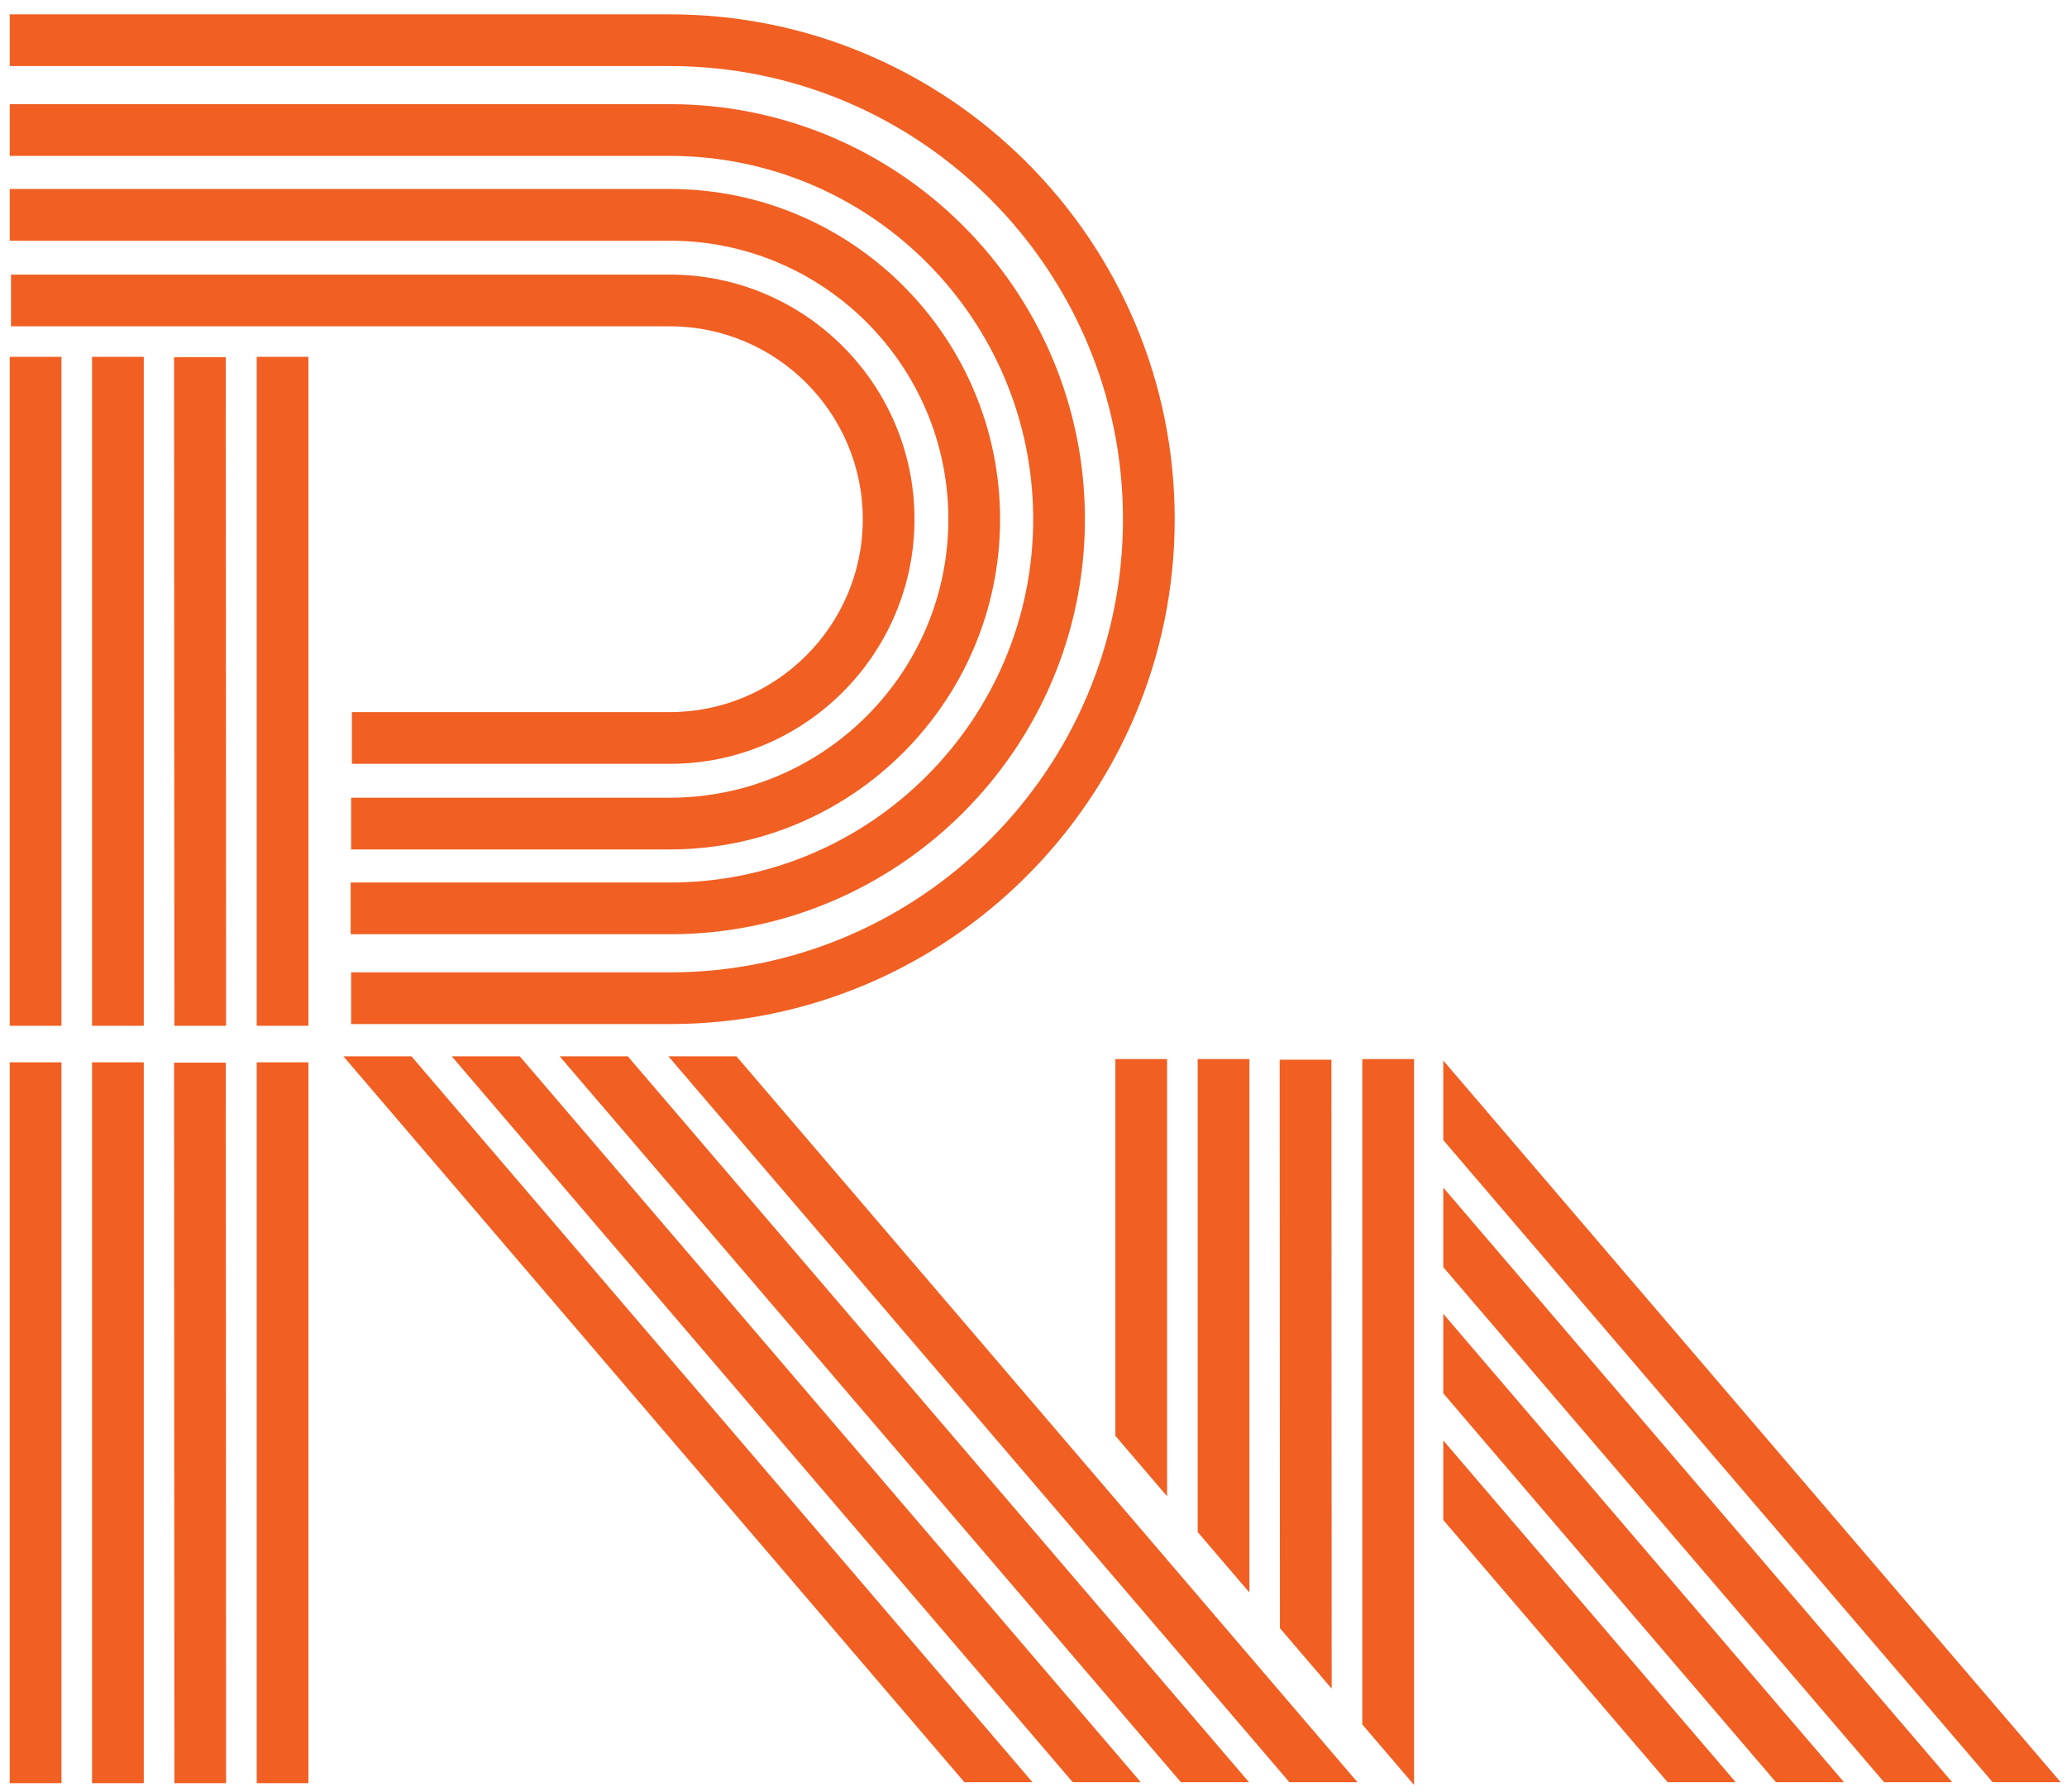 <?xml version="1.0" encoding="utf-8"?>
<!-- Generator: Adobe Illustrator 17.1.0, SVG Export Plug-In . SVG Version: 6.00 Build 0)  -->
<!DOCTYPE svg PUBLIC "-//W3C//DTD SVG 1.1//EN" "http://www.w3.org/Graphics/SVG/1.1/DTD/svg11.dtd">
<svg version="1.1" id="Layer_1" xmlns="http://www.w3.org/2000/svg" xmlns:xlink="http://www.w3.org/1999/xlink" x="0px" y="0px"
	 viewBox="0 0 77.975 67.579" enable-background="new 0 0 77.975 67.579" xml:space="preserve">
<g>
	<rect x="0.368" y="13.459" fill="#F15F22" width="1.951" height="25.231"/>
	<rect x="3.473" y="13.459" fill="#F15F22" width="1.951" height="25.231"/>
	
		<rect x="-5.062" y="25.104" transform="matrix(-4.647215e-04 -1 1 -4.647215e-04 -18.528 33.64)" fill="#F15F22" width="25.22" height="1.951"/>
	<rect x="9.684" y="13.459" fill="#F15F22" width="1.951" height="25.231"/>
	<rect x="0.368" y="40.068" fill="#F15F22" width="1.951" height="27.188"/>
	<rect x="3.473" y="40.068" fill="#F15F22" width="1.951" height="27.188"/>
	
		<rect x="-6.04" y="52.692" transform="matrix(-4.312237e-04 -1 1 -4.312237e-04 -46.116 61.239)" fill="#F15F22" width="27.176" height="1.951"/>
	<rect x="9.684" y="40.068" fill="#F15F22" width="1.951" height="27.188"/>
	<path fill="#F15F22" d="M42.363,19.583c0,9.424-7.667,17.091-17.091,17.091H13.246v1.951h12.026c10.5,0,19.042-8.542,19.042-19.042
		S35.772,0.541,25.272,0.541H0.368v1.951h24.904C34.696,2.492,42.363,10.159,42.363,19.583z"/>
	<path fill="#F15F22" d="M38.976,19.583c0,7.556-6.147,13.703-13.704,13.703H13.228v1.951h12.044
		c8.632,0,15.655-7.022,15.655-15.654c0-8.632-7.022-15.654-15.655-15.654H0.368V5.88h24.904
		C32.829,5.88,38.976,12.027,38.976,19.583z"/>
	<path fill="#F15F22" d="M35.776,19.583c0,5.792-4.712,10.504-10.504,10.504H13.246v1.951h12.026
		c6.868,0,12.455-5.587,12.455-12.455S32.14,7.128,25.272,7.128H0.368v1.951h24.904C31.064,9.079,35.776,13.791,35.776,19.583z"/>
	<path fill="#F15F22" d="M25.272,26.858H13.275v1.951h11.997c5.087,0,9.226-4.139,9.226-9.226s-4.139-9.226-9.226-9.226H0.415v1.951
		h24.857c4.012,0,7.276,3.264,7.276,7.276C32.548,23.594,29.284,26.858,25.272,26.858z"/>
	<polygon fill="#F15F22" points="44.027,56.435 44.027,39.944 42.076,39.944 42.076,54.155 	"/>
	<polygon fill="#F15F22" points="47.132,39.944 45.181,39.944 45.181,57.784 47.132,60.064 	"/>
	<polygon fill="#F15F22" points="50.236,63.691 50.226,39.968 48.275,39.968 48.284,61.41 	"/>
	<polygon fill="#F15F22" points="51.392,65.042 53.343,67.322 53.343,39.944 51.392,39.944 	"/>
	<polygon fill="#F15F22" points="12.956,39.843 36.38,67.218 38.947,67.218 15.523,39.843 	"/>
	<polygon fill="#F15F22" points="17.043,39.843 40.467,67.218 43.034,67.218 19.61,39.843 	"/>
	<polygon fill="#F15F22" points="21.115,39.843 44.547,67.218 47.116,67.218 23.684,39.843 	"/>
	<polygon fill="#F15F22" points="25.216,39.843 48.64,67.218 51.208,67.218 27.784,39.843 	"/>
	<polygon fill="#F15F22" points="54.446,57.329 62.908,67.218 65.476,67.218 54.446,54.329 	"/>
	<polygon fill="#F15F22" points="54.446,52.553 66.995,67.218 69.562,67.218 54.446,49.553 	"/>
	<polygon fill="#F15F22" points="54.446,47.793 71.074,67.218 73.642,67.218 54.446,44.793 	"/>
	<polygon fill="#F15F22" points="54.446,40 54.446,43.001 75.169,67.218 77.736,67.218 	"/>
</g>
</svg>
